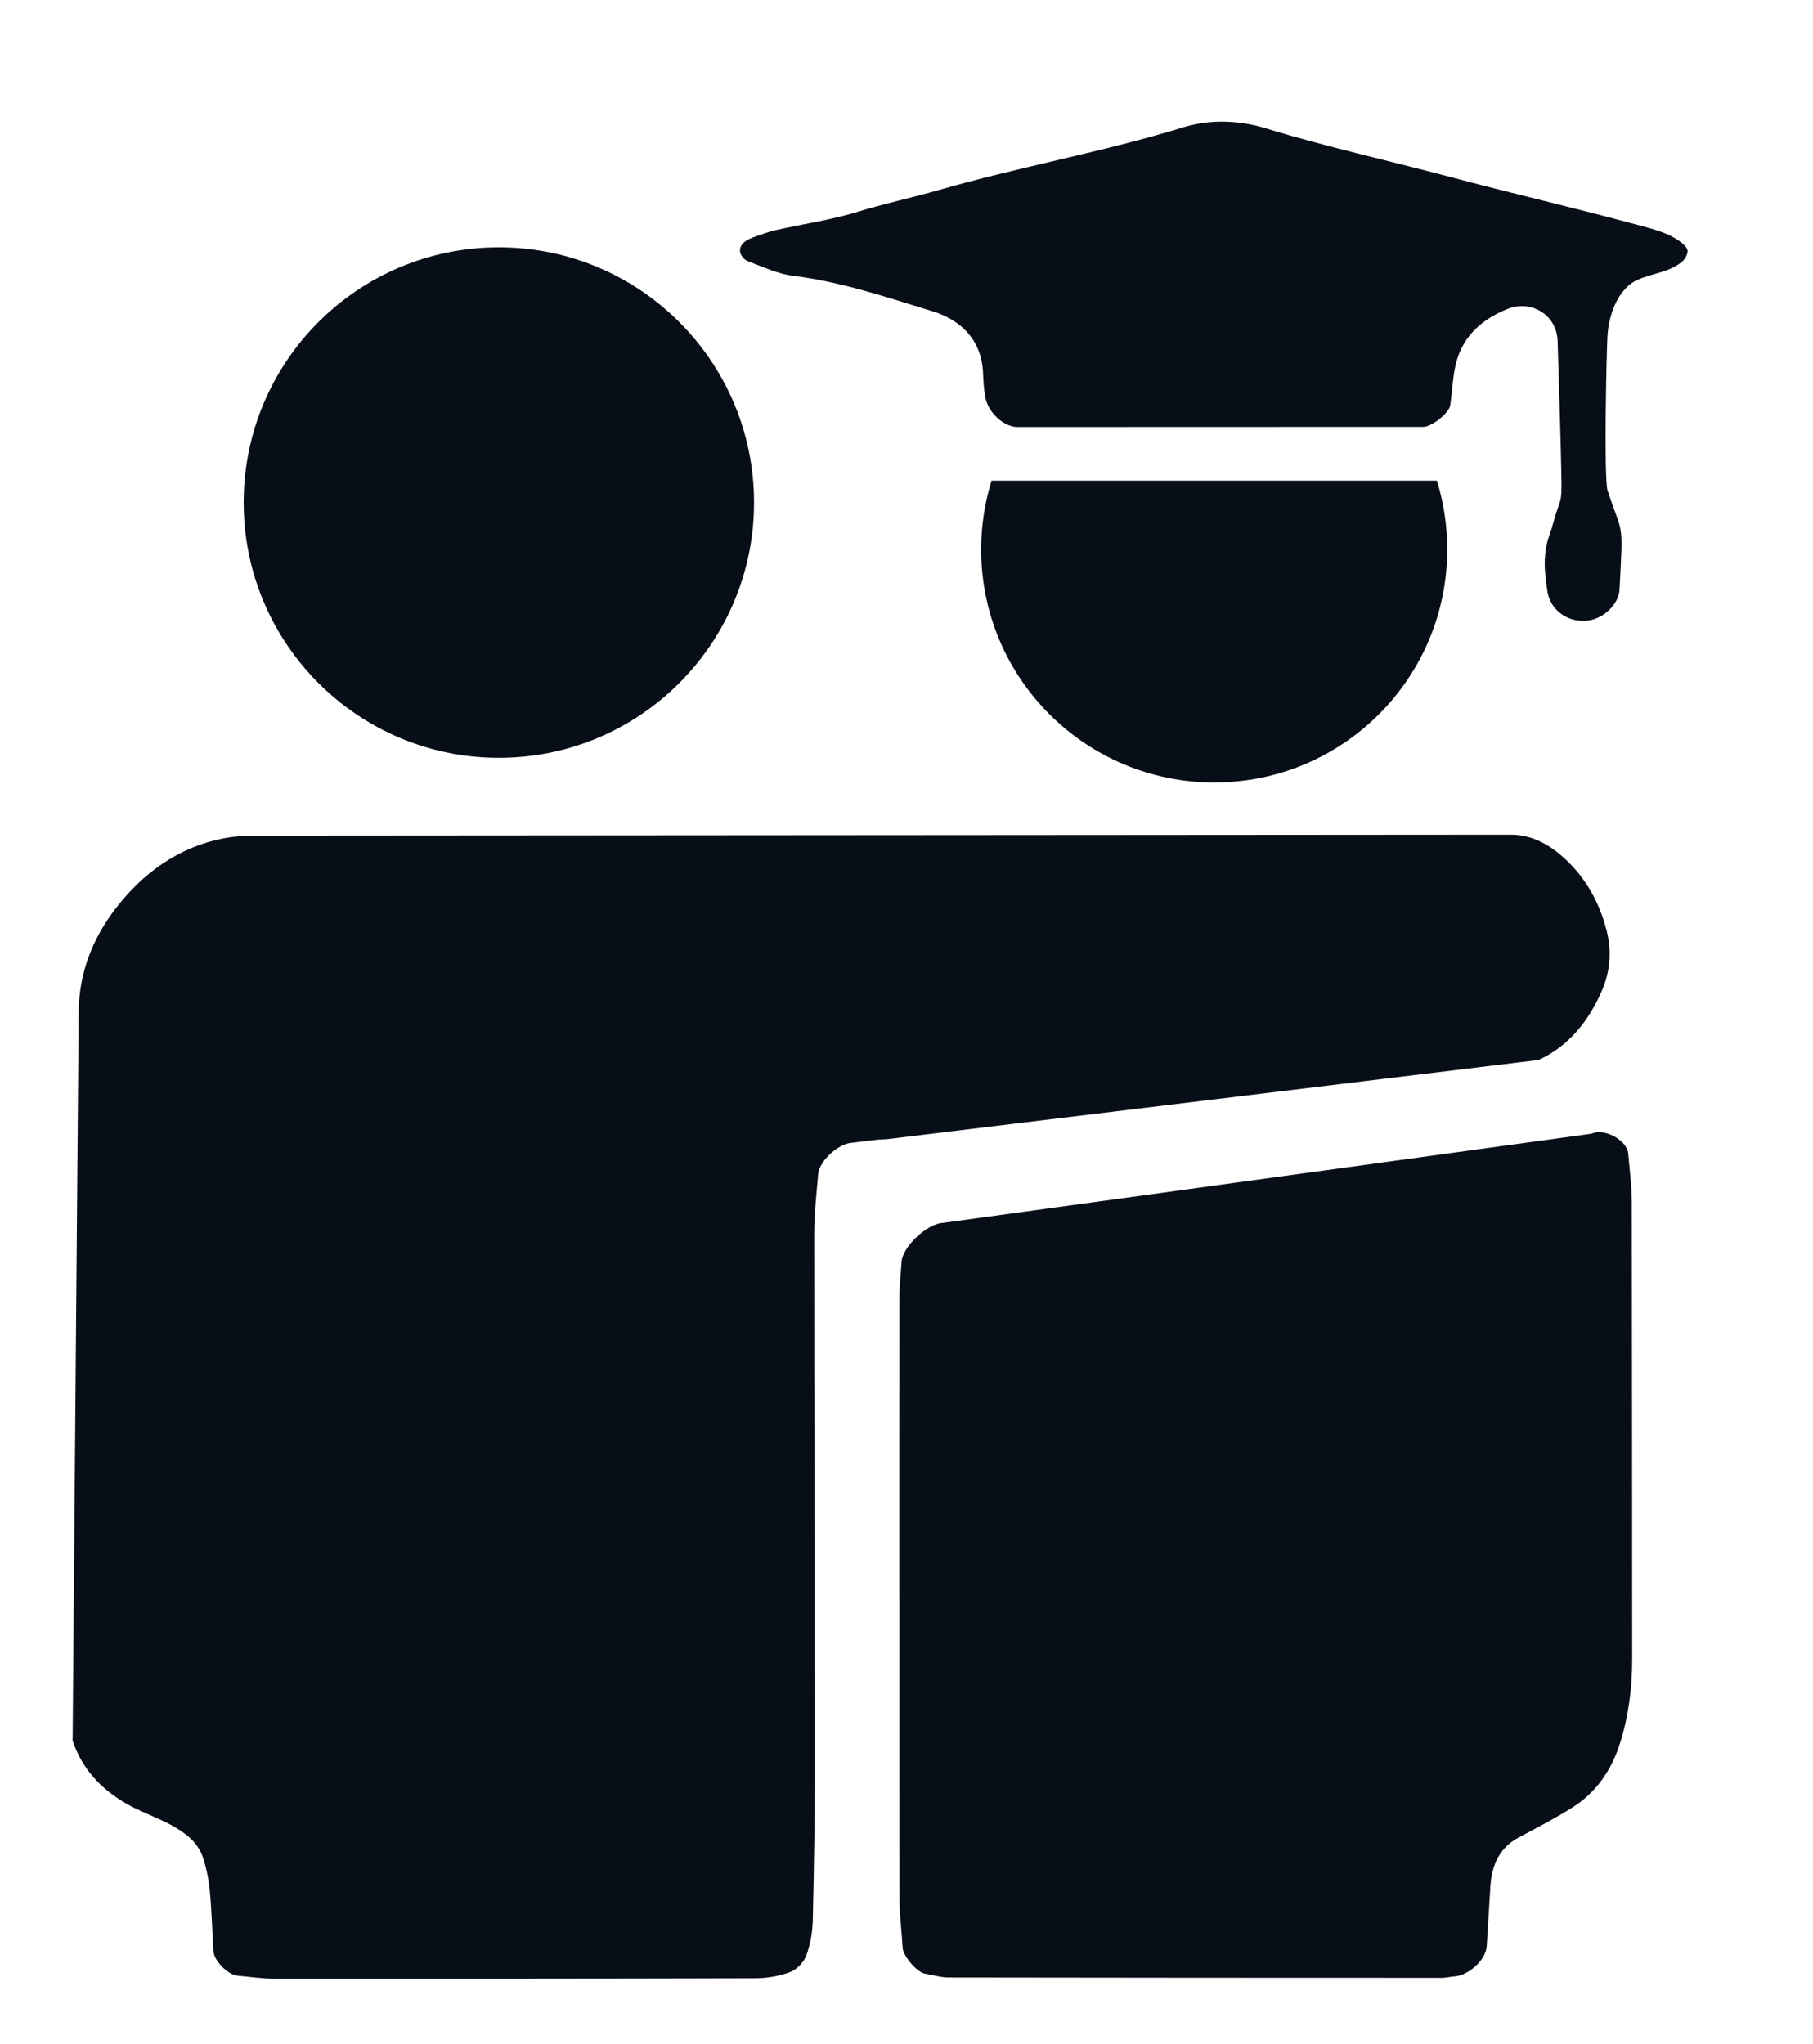 <svg width="55" height="62" viewBox="0 0 55 62" xmlns="http://www.w3.org/2000/svg" xmlns:xlink="http://www.w3.org/1999/xlink">
    <g id="university-graduation-copy">
        <g id="g795">
            <path id="path797" fill="#080e17" stroke="none" d="M 2.203 52.799 C 2.492 53.656 3.065 54.261 3.821 54.699 C 4.451 55.063 5.184 55.239 5.743 55.728 C 5.917 55.881 6.075 56.096 6.148 56.315 C 6.264 56.655 6.332 57.019 6.367 57.379 C 6.424 57.979 6.436 58.585 6.477 59.188 C 6.499 59.485 6.924 59.897 7.205 59.923 C 7.567 59.952 7.929 60.012 8.292 60.013 C 13.163 60.015 18.033 60.015 22.905 60.001 C 23.263 60 23.637 59.937 23.972 59.812 C 24.175 59.736 24.385 59.513 24.46 59.309 C 24.585 58.973 24.649 58.6 24.657 58.24 C 24.695 56.659 24.72 55.076 24.719 53.492 C 24.717 48.136 24.7 42.779 24.7 37.421 C 24.7 36.817 24.769 36.213 24.821 35.609 C 24.853 35.224 25.407 34.707 25.809 34.665 C 26.171 34.628 26.533 34.56 26.895 34.553 L 46.677 32.149 C 47.599 31.725 48.204 30.955 48.601 30.036 C 48.848 29.463 48.896 28.848 48.744 28.247 C 48.536 27.407 48.131 26.659 47.491 26.063 C 47.036 25.639 46.512 25.331 45.871 25.317 L 7.531 25.345 C 6.161 25.393 4.928 25.999 3.972 27.012 C 3.028 28.012 2.429 29.184 2.387 30.601"/>
        </g>
        <g id="g799">
            <path id="path801" fill="#080e17" stroke="none" d="M 48.287 34.385 C 48.659 34.205 49.357 34.583 49.393 34.979 C 49.435 35.463 49.5 35.948 49.503 36.433 C 49.512 41.06 49.511 45.685 49.515 50.312 C 49.515 51.171 49.412 52.007 49.159 52.832 C 48.895 53.685 48.428 54.371 47.673 54.84 C 47.159 55.161 46.616 55.441 46.079 55.727 C 45.476 56.047 45.256 56.58 45.213 57.219 C 45.172 57.824 45.144 58.431 45.101 59.035 C 45.072 59.453 44.547 59.921 44.109 59.947 C 43.987 59.953 43.868 59.988 43.747 59.988 C 38.757 59.988 33.764 59.985 28.773 59.977 C 28.533 59.976 28.296 59.897 28.056 59.861 C 27.827 59.827 27.397 59.331 27.383 59.075 C 27.355 58.591 27.292 58.107 27.288 57.623 C 27.281 54.579 27.285 51.536 27.285 48.491 L 27.281 48.491 C 27.281 45.447 27.28 42.403 27.285 39.359 C 27.287 38.995 27.327 38.631 27.351 38.267 C 27.38 37.817 28.124 37.113 28.604 37.091"/>
        </g>
        <g id="g803">
            <path id="path805" fill="#080e17" stroke="none" d="M 43.195 12.947 C 43.453 12.928 43.956 12.529 43.995 12.292 C 44.049 11.932 44.065 11.567 44.129 11.209 C 44.292 10.287 44.88 9.717 45.717 9.376 C 46.461 9.072 47.229 9.559 47.253 10.345 C 47.279 11.195 47.355 13.632 47.368 14.481 C 47.383 15.336 47.341 15.048 47.115 15.877 C 46.988 16.344 46.921 16.363 46.873 16.843 C 46.837 17.199 46.891 17.567 46.941 17.924 C 47.019 18.483 47.54 18.901 48.176 18.821 C 48.659 18.759 49.109 18.321 49.131 17.879 C 49.245 15.696 49.231 16.3 48.764 14.863 C 48.653 14.397 48.737 10.679 48.764 10.199 C 48.8 9.565 49.076 8.739 49.704 8.475 C 50.145 8.289 50.651 8.253 51.035 7.931 C 51.12 7.857 51.195 7.719 51.195 7.612 C 51.193 7.524 51.087 7.417 51.001 7.351 C 50.605 7.051 50.128 6.944 49.661 6.817 C 47.789 6.311 45.899 5.873 44.024 5.375 C 42.152 4.876 40.256 4.46 38.399 3.892 C 37.573 3.641 36.707 3.612 35.879 3.867 C 33.441 4.615 30.927 5.059 28.479 5.764 C 27.665 5.997 26.835 6.173 26.021 6.424 C 25.212 6.673 24.365 6.792 23.536 6.979 C 23.3 7.032 23.072 7.121 22.843 7.201 C 22.571 7.297 22.415 7.459 22.455 7.656 C 22.476 7.757 22.584 7.884 22.683 7.92 C 23.135 8.088 23.589 8.308 24.059 8.365 C 25.517 8.544 26.9 9.016 28.289 9.441 C 29.131 9.699 29.761 10.284 29.82 11.271 C 29.828 11.392 29.829 11.513 29.84 11.635 C 29.849 11.755 29.863 11.876 29.88 11.996 C 29.952 12.475 30.391 12.908 30.823 12.951"/>
        </g>
        <g id="g807">
            <path id="path809" fill="#080e17" stroke="none" d="M 22.875 15.243 C 22.875 10.968 19.408 7.501 15.133 7.501 C 10.859 7.501 7.392 10.968 7.392 15.243 C 7.392 19.517 10.859 22.985 15.133 22.985 C 19.408 22.985 22.875 19.517 22.875 15.243"/>
        </g>
        <g id="g811">
            <path id="path813" fill="#080e17" stroke="none" d="M 30.08 14.579 C 29.876 15.239 29.765 15.939 29.765 16.665 C 29.765 20.569 32.931 23.733 36.835 23.733 C 40.74 23.733 43.904 20.569 43.904 16.665 C 43.904 15.939 43.795 15.239 43.591 14.579"/>
        </g>
    </g>
</svg>
